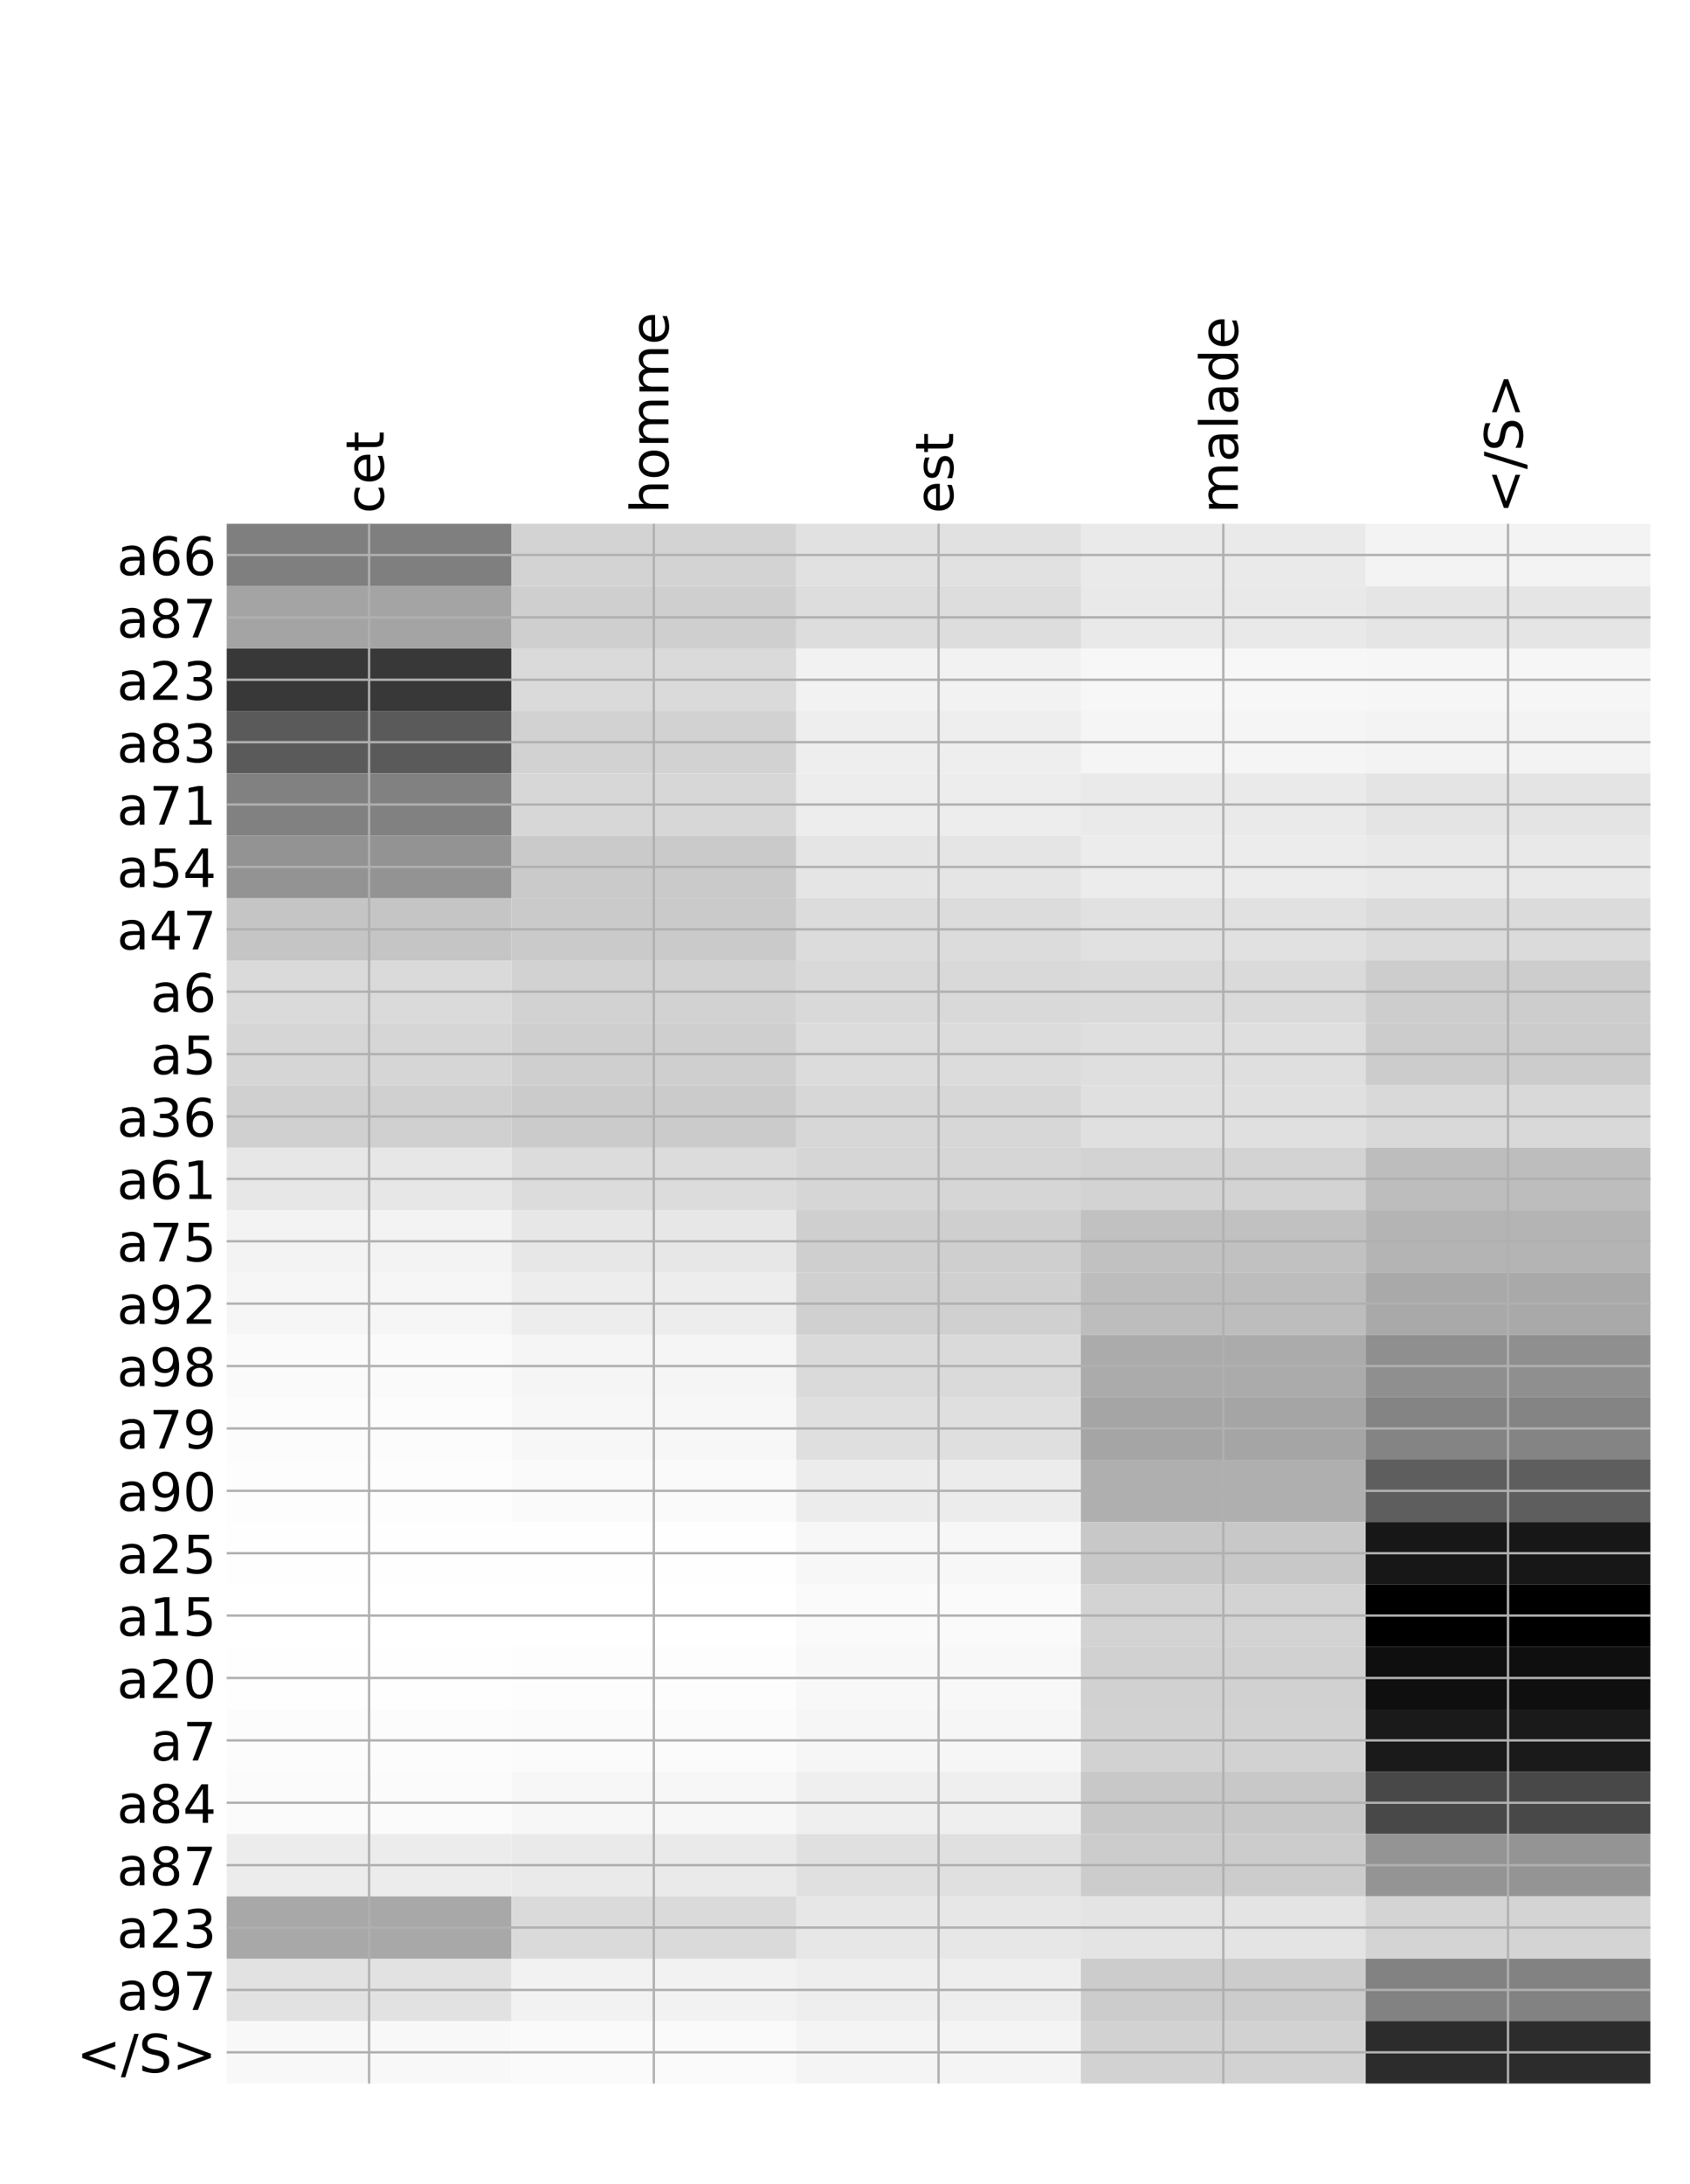 <?xml version="1.0" encoding="utf-8" standalone="no"?>
<!DOCTYPE svg PUBLIC "-//W3C//DTD SVG 1.1//EN"
  "http://www.w3.org/Graphics/SVG/1.1/DTD/svg11.dtd">
<!-- Created with matplotlib (http://matplotlib.org/) -->
<svg height="744pt" version="1.1" viewBox="0 0 576 744" width="576pt" xmlns="http://www.w3.org/2000/svg" xmlns:xlink="http://www.w3.org/1999/xlink">
 <defs>
  <style type="text/css">
*{stroke-linecap:butt;stroke-linejoin:round;}
  </style>
 </defs>
 <g id="figure_1">
  <g id="patch_1">
   <path d="M 0 744 
L 576 744 
L 576 0 
L 0 0 
z
" style="fill:#ffffff;"/>
  </g>
  <g id="axes_1">
   <g id="PolyCollection_1">
    <path clip-path="url(#pb16a15c1ca)" d="M 77.275 178.422 
L 77.275 199.675 
L 174.32 199.675 
L 174.32 178.422 
L 77.275 178.422 
z
" style="fill:#7f7f7f;"/>
    <path clip-path="url(#pb16a15c1ca)" d="M 174.32 178.422 
L 174.32 199.675 
L 271.365 199.675 
L 271.365 178.422 
L 174.32 178.422 
z
" style="fill:#d3d3d3;"/>
    <path clip-path="url(#pb16a15c1ca)" d="M 271.365 178.422 
L 271.365 199.675 
L 368.41 199.675 
L 368.41 178.422 
L 271.365 178.422 
z
" style="fill:#e1e1e1;"/>
    <path clip-path="url(#pb16a15c1ca)" d="M 368.41 178.422 
L 368.41 199.675 
L 465.455 199.675 
L 465.455 178.422 
L 368.41 178.422 
z
" style="fill:#eaeaea;"/>
    <path clip-path="url(#pb16a15c1ca)" d="M 465.455 178.422 
L 465.455 199.675 
L 562.5 199.675 
L 562.5 178.422 
L 465.455 178.422 
z
" style="fill:#f3f3f3;"/>
    <path clip-path="url(#pb16a15c1ca)" d="M 77.275 199.675 
L 77.275 220.927 
L 174.32 220.927 
L 174.32 199.675 
L 77.275 199.675 
z
" style="fill:#a4a4a4;"/>
    <path clip-path="url(#pb16a15c1ca)" d="M 174.32 199.675 
L 174.32 220.927 
L 271.365 220.927 
L 271.365 199.675 
L 174.32 199.675 
z
" style="fill:#cfcfcf;"/>
    <path clip-path="url(#pb16a15c1ca)" d="M 271.365 199.675 
L 271.365 220.927 
L 368.41 220.927 
L 368.41 199.675 
L 271.365 199.675 
z
" style="fill:#dddddd;"/>
    <path clip-path="url(#pb16a15c1ca)" d="M 368.41 199.675 
L 368.41 220.927 
L 465.455 220.927 
L 465.455 199.675 
L 368.41 199.675 
z
" style="fill:#e9e9e9;"/>
    <path clip-path="url(#pb16a15c1ca)" d="M 465.455 199.675 
L 465.455 220.927 
L 562.5 220.927 
L 562.5 199.675 
L 465.455 199.675 
z
" style="fill:#e5e5e5;"/>
    <path clip-path="url(#pb16a15c1ca)" d="M 77.275 220.927 
L 77.275 242.179 
L 174.32 242.179 
L 174.32 220.927 
L 77.275 220.927 
z
" style="fill:#383838;"/>
    <path clip-path="url(#pb16a15c1ca)" d="M 174.32 220.927 
L 174.32 242.179 
L 271.365 242.179 
L 271.365 220.927 
L 174.32 220.927 
z
" style="fill:#dadada;"/>
    <path clip-path="url(#pb16a15c1ca)" d="M 271.365 220.927 
L 271.365 242.179 
L 368.41 242.179 
L 368.41 220.927 
L 271.365 220.927 
z
" style="fill:#f2f2f2;"/>
    <path clip-path="url(#pb16a15c1ca)" d="M 368.41 220.927 
L 368.41 242.179 
L 465.455 242.179 
L 465.455 220.927 
L 368.41 220.927 
z
" style="fill:#f7f7f7;"/>
    <path clip-path="url(#pb16a15c1ca)" d="M 465.455 220.927 
L 465.455 242.179 
L 562.5 242.179 
L 562.5 220.927 
L 465.455 220.927 
z
" style="fill:#f6f6f6;"/>
    <path clip-path="url(#pb16a15c1ca)" d="M 77.275 242.179 
L 77.275 263.432 
L 174.32 263.432 
L 174.32 242.179 
L 77.275 242.179 
z
" style="fill:#5a5a5a;"/>
    <path clip-path="url(#pb16a15c1ca)" d="M 174.32 242.179 
L 174.32 263.432 
L 271.365 263.432 
L 271.365 242.179 
L 174.32 242.179 
z
" style="fill:#d2d2d2;"/>
    <path clip-path="url(#pb16a15c1ca)" d="M 271.365 242.179 
L 271.365 263.432 
L 368.41 263.432 
L 368.41 242.179 
L 271.365 242.179 
z
" style="fill:#eeeeee;"/>
    <path clip-path="url(#pb16a15c1ca)" d="M 368.41 242.179 
L 368.41 263.432 
L 465.455 263.432 
L 465.455 242.179 
L 368.41 242.179 
z
" style="fill:#f5f5f5;"/>
    <path clip-path="url(#pb16a15c1ca)" d="M 465.455 242.179 
L 465.455 263.432 
L 562.5 263.432 
L 562.5 242.179 
L 465.455 242.179 
z
" style="fill:#f3f3f3;"/>
    <path clip-path="url(#pb16a15c1ca)" d="M 77.275 263.432 
L 77.275 284.684 
L 174.32 284.684 
L 174.32 263.432 
L 77.275 263.432 
z
" style="fill:#818181;"/>
    <path clip-path="url(#pb16a15c1ca)" d="M 174.32 263.432 
L 174.32 284.684 
L 271.365 284.684 
L 271.365 263.432 
L 174.32 263.432 
z
" style="fill:#d7d7d7;"/>
    <path clip-path="url(#pb16a15c1ca)" d="M 271.365 263.432 
L 271.365 284.684 
L 368.41 284.684 
L 368.41 263.432 
L 271.365 263.432 
z
" style="fill:#ededed;"/>
    <path clip-path="url(#pb16a15c1ca)" d="M 368.41 263.432 
L 368.41 284.684 
L 465.455 284.684 
L 465.455 263.432 
L 368.41 263.432 
z
" style="fill:#eaeaea;"/>
    <path clip-path="url(#pb16a15c1ca)" d="M 465.455 263.432 
L 465.455 284.684 
L 562.5 284.684 
L 562.5 263.432 
L 465.455 263.432 
z
" style="fill:#e4e4e4;"/>
    <path clip-path="url(#pb16a15c1ca)" d="M 77.275 284.684 
L 77.275 305.937 
L 174.32 305.937 
L 174.32 284.684 
L 77.275 284.684 
z
" style="fill:#939393;"/>
    <path clip-path="url(#pb16a15c1ca)" d="M 174.32 284.684 
L 174.32 305.937 
L 271.365 305.937 
L 271.365 284.684 
L 174.32 284.684 
z
" style="fill:#cacaca;"/>
    <path clip-path="url(#pb16a15c1ca)" d="M 271.365 284.684 
L 271.365 305.937 
L 368.41 305.937 
L 368.41 284.684 
L 271.365 284.684 
z
" style="fill:#e5e5e5;"/>
    <path clip-path="url(#pb16a15c1ca)" d="M 368.41 284.684 
L 368.41 305.937 
L 465.455 305.937 
L 465.455 284.684 
L 368.41 284.684 
z
" style="fill:#ececec;"/>
    <path clip-path="url(#pb16a15c1ca)" d="M 465.455 284.684 
L 465.455 305.937 
L 562.5 305.937 
L 562.5 284.684 
L 465.455 284.684 
z
" style="fill:#e9e9e9;"/>
    <path clip-path="url(#pb16a15c1ca)" d="M 77.275 305.937 
L 77.275 327.189 
L 174.32 327.189 
L 174.32 305.937 
L 77.275 305.937 
z
" style="fill:#c5c5c5;"/>
    <path clip-path="url(#pb16a15c1ca)" d="M 174.32 305.937 
L 174.32 327.189 
L 271.365 327.189 
L 271.365 305.937 
L 174.32 305.937 
z
" style="fill:#cacaca;"/>
    <path clip-path="url(#pb16a15c1ca)" d="M 271.365 305.937 
L 271.365 327.189 
L 368.41 327.189 
L 368.41 305.937 
L 271.365 305.937 
z
" style="fill:#dcdcdc;"/>
    <path clip-path="url(#pb16a15c1ca)" d="M 368.41 305.937 
L 368.41 327.189 
L 465.455 327.189 
L 465.455 305.937 
L 368.41 305.937 
z
" style="fill:#e1e1e1;"/>
    <path clip-path="url(#pb16a15c1ca)" d="M 465.455 305.937 
L 465.455 327.189 
L 562.5 327.189 
L 562.5 305.937 
L 465.455 305.937 
z
" style="fill:#dbdbdb;"/>
    <path clip-path="url(#pb16a15c1ca)" d="M 77.275 327.189 
L 77.275 348.442 
L 174.32 348.442 
L 174.32 327.189 
L 77.275 327.189 
z
" style="fill:#dadada;"/>
    <path clip-path="url(#pb16a15c1ca)" d="M 174.32 327.189 
L 174.32 348.442 
L 271.365 348.442 
L 271.365 327.189 
L 174.32 327.189 
z
" style="fill:#d2d2d2;"/>
    <path clip-path="url(#pb16a15c1ca)" d="M 271.365 327.189 
L 271.365 348.442 
L 368.41 348.442 
L 368.41 327.189 
L 271.365 327.189 
z
" style="fill:#d9d9d9;"/>
    <path clip-path="url(#pb16a15c1ca)" d="M 368.41 327.189 
L 368.41 348.442 
L 465.455 348.442 
L 465.455 327.189 
L 368.41 327.189 
z
" style="fill:#dadada;"/>
    <path clip-path="url(#pb16a15c1ca)" d="M 465.455 327.189 
L 465.455 348.442 
L 562.5 348.442 
L 562.5 327.189 
L 465.455 327.189 
z
" style="fill:#cdcdcd;"/>
    <path clip-path="url(#pb16a15c1ca)" d="M 77.275 348.442 
L 77.275 369.694 
L 174.32 369.694 
L 174.32 348.442 
L 77.275 348.442 
z
" style="fill:#d6d6d6;"/>
    <path clip-path="url(#pb16a15c1ca)" d="M 174.32 348.442 
L 174.32 369.694 
L 271.365 369.694 
L 271.365 348.442 
L 174.32 348.442 
z
" style="fill:#cfcfcf;"/>
    <path clip-path="url(#pb16a15c1ca)" d="M 271.365 348.442 
L 271.365 369.694 
L 368.41 369.694 
L 368.41 348.442 
L 271.365 348.442 
z
" style="fill:#dcdcdc;"/>
    <path clip-path="url(#pb16a15c1ca)" d="M 368.41 348.442 
L 368.41 369.694 
L 465.455 369.694 
L 465.455 348.442 
L 368.41 348.442 
z
" style="fill:#dfdfdf;"/>
    <path clip-path="url(#pb16a15c1ca)" d="M 465.455 348.442 
L 465.455 369.694 
L 562.5 369.694 
L 562.5 348.442 
L 465.455 348.442 
z
" style="fill:#cccccc;"/>
    <path clip-path="url(#pb16a15c1ca)" d="M 77.275 369.694 
L 77.275 390.946 
L 174.32 390.946 
L 174.32 369.694 
L 77.275 369.694 
z
" style="fill:#d0d0d0;"/>
    <path clip-path="url(#pb16a15c1ca)" d="M 174.32 369.694 
L 174.32 390.946 
L 271.365 390.946 
L 271.365 369.694 
L 174.32 369.694 
z
" style="fill:#cbcbcb;"/>
    <path clip-path="url(#pb16a15c1ca)" d="M 271.365 369.694 
L 271.365 390.946 
L 368.41 390.946 
L 368.41 369.694 
L 271.365 369.694 
z
" style="fill:#d7d7d7;"/>
    <path clip-path="url(#pb16a15c1ca)" d="M 368.41 369.694 
L 368.41 390.946 
L 465.455 390.946 
L 465.455 369.694 
L 368.41 369.694 
z
" style="fill:#e0e0e0;"/>
    <path clip-path="url(#pb16a15c1ca)" d="M 465.455 369.694 
L 465.455 390.946 
L 562.5 390.946 
L 562.5 369.694 
L 465.455 369.694 
z
" style="fill:#d9d9d9;"/>
    <path clip-path="url(#pb16a15c1ca)" d="M 77.275 390.946 
L 77.275 412.199 
L 174.32 412.199 
L 174.32 390.946 
L 77.275 390.946 
z
" style="fill:#e7e7e7;"/>
    <path clip-path="url(#pb16a15c1ca)" d="M 174.32 390.946 
L 174.32 412.199 
L 271.365 412.199 
L 271.365 390.946 
L 174.32 390.946 
z
" style="fill:#dcdcdc;"/>
    <path clip-path="url(#pb16a15c1ca)" d="M 271.365 390.946 
L 271.365 412.199 
L 368.41 412.199 
L 368.41 390.946 
L 271.365 390.946 
z
" style="fill:#d6d6d6;"/>
    <path clip-path="url(#pb16a15c1ca)" d="M 368.41 390.946 
L 368.41 412.199 
L 465.455 412.199 
L 465.455 390.946 
L 368.41 390.946 
z
" style="fill:#d3d3d3;"/>
    <path clip-path="url(#pb16a15c1ca)" d="M 465.455 390.946 
L 465.455 412.199 
L 562.5 412.199 
L 562.5 390.946 
L 465.455 390.946 
z
" style="fill:#bdbdbd;"/>
    <path clip-path="url(#pb16a15c1ca)" d="M 77.275 412.199 
L 77.275 433.451 
L 174.32 433.451 
L 174.32 412.199 
L 77.275 412.199 
z
" style="fill:#f3f3f3;"/>
    <path clip-path="url(#pb16a15c1ca)" d="M 174.32 412.199 
L 174.32 433.451 
L 271.365 433.451 
L 271.365 412.199 
L 174.32 412.199 
z
" style="fill:#e7e7e7;"/>
    <path clip-path="url(#pb16a15c1ca)" d="M 271.365 412.199 
L 271.365 433.451 
L 368.41 433.451 
L 368.41 412.199 
L 271.365 412.199 
z
" style="fill:#cfcfcf;"/>
    <path clip-path="url(#pb16a15c1ca)" d="M 368.41 412.199 
L 368.41 433.451 
L 465.455 433.451 
L 465.455 412.199 
L 368.41 412.199 
z
" style="fill:#c1c1c1;"/>
    <path clip-path="url(#pb16a15c1ca)" d="M 465.455 412.199 
L 465.455 433.451 
L 562.5 433.451 
L 562.5 412.199 
L 465.455 412.199 
z
" style="fill:#b4b4b4;"/>
    <path clip-path="url(#pb16a15c1ca)" d="M 77.275 433.451 
L 77.275 454.704 
L 174.32 454.704 
L 174.32 433.451 
L 77.275 433.451 
z
" style="fill:#f6f6f6;"/>
    <path clip-path="url(#pb16a15c1ca)" d="M 174.32 433.451 
L 174.32 454.704 
L 271.365 454.704 
L 271.365 433.451 
L 174.32 433.451 
z
" style="fill:#ededed;"/>
    <path clip-path="url(#pb16a15c1ca)" d="M 271.365 433.451 
L 271.365 454.704 
L 368.41 454.704 
L 368.41 433.451 
L 271.365 433.451 
z
" style="fill:#d0d0d0;"/>
    <path clip-path="url(#pb16a15c1ca)" d="M 368.41 433.451 
L 368.41 454.704 
L 465.455 454.704 
L 465.455 433.451 
L 368.41 433.451 
z
" style="fill:#bdbdbd;"/>
    <path clip-path="url(#pb16a15c1ca)" d="M 465.455 433.451 
L 465.455 454.704 
L 562.5 454.704 
L 562.5 433.451 
L 465.455 433.451 
z
" style="fill:#a9a9a9;"/>
    <path clip-path="url(#pb16a15c1ca)" d="M 77.275 454.704 
L 77.275 475.956 
L 174.32 475.956 
L 174.32 454.704 
L 77.275 454.704 
z
" style="fill:#fafafa;"/>
    <path clip-path="url(#pb16a15c1ca)" d="M 174.32 454.704 
L 174.32 475.956 
L 271.365 475.956 
L 271.365 454.704 
L 174.32 454.704 
z
" style="fill:#f5f5f5;"/>
    <path clip-path="url(#pb16a15c1ca)" d="M 271.365 454.704 
L 271.365 475.956 
L 368.41 475.956 
L 368.41 454.704 
L 271.365 454.704 
z
" style="fill:#dadada;"/>
    <path clip-path="url(#pb16a15c1ca)" d="M 368.41 454.704 
L 368.41 475.956 
L 465.455 475.956 
L 465.455 454.704 
L 368.41 454.704 
z
" style="fill:#ababab;"/>
    <path clip-path="url(#pb16a15c1ca)" d="M 465.455 454.704 
L 465.455 475.956 
L 562.5 475.956 
L 562.5 454.704 
L 465.455 454.704 
z
" style="fill:#8f8f8f;"/>
    <path clip-path="url(#pb16a15c1ca)" d="M 77.275 475.956 
L 77.275 497.208 
L 174.32 497.208 
L 174.32 475.956 
L 77.275 475.956 
z
" style="fill:#fcfcfc;"/>
    <path clip-path="url(#pb16a15c1ca)" d="M 174.32 475.956 
L 174.32 497.208 
L 271.365 497.208 
L 271.365 475.956 
L 174.32 475.956 
z
" style="fill:#f7f7f7;"/>
    <path clip-path="url(#pb16a15c1ca)" d="M 271.365 475.956 
L 271.365 497.208 
L 368.41 497.208 
L 368.41 475.956 
L 271.365 475.956 
z
" style="fill:#dfdfdf;"/>
    <path clip-path="url(#pb16a15c1ca)" d="M 368.41 475.956 
L 368.41 497.208 
L 465.455 497.208 
L 465.455 475.956 
L 368.41 475.956 
z
" style="fill:#a5a5a5;"/>
    <path clip-path="url(#pb16a15c1ca)" d="M 465.455 475.956 
L 465.455 497.208 
L 562.5 497.208 
L 562.5 475.956 
L 465.455 475.956 
z
" style="fill:#848484;"/>
    <path clip-path="url(#pb16a15c1ca)" d="M 77.275 497.208 
L 77.275 518.461 
L 174.32 518.461 
L 174.32 497.208 
L 77.275 497.208 
z
" style="fill:#fdfdfd;"/>
    <path clip-path="url(#pb16a15c1ca)" d="M 174.32 497.208 
L 174.32 518.461 
L 271.365 518.461 
L 271.365 497.208 
L 174.32 497.208 
z
" style="fill:#fafafa;"/>
    <path clip-path="url(#pb16a15c1ca)" d="M 271.365 497.208 
L 271.365 518.461 
L 368.41 518.461 
L 368.41 497.208 
L 271.365 497.208 
z
" style="fill:#ececec;"/>
    <path clip-path="url(#pb16a15c1ca)" d="M 368.41 497.208 
L 368.41 518.461 
L 465.455 518.461 
L 465.455 497.208 
L 368.41 497.208 
z
" style="fill:#afafaf;"/>
    <path clip-path="url(#pb16a15c1ca)" d="M 465.455 497.208 
L 465.455 518.461 
L 562.5 518.461 
L 562.5 497.208 
L 465.455 497.208 
z
" style="fill:#5e5e5e;"/>
    <path clip-path="url(#pb16a15c1ca)" d="M 77.275 518.461 
L 77.275 539.713 
L 174.32 539.713 
L 174.32 518.461 
L 77.275 518.461 
z
" style="fill:#fefefe;"/>
    <path clip-path="url(#pb16a15c1ca)" d="M 174.32 518.461 
L 174.32 539.713 
L 271.365 539.713 
L 271.365 518.461 
L 174.32 518.461 
z
" style="fill:#fefefe;"/>
    <path clip-path="url(#pb16a15c1ca)" d="M 271.365 518.461 
L 271.365 539.713 
L 368.41 539.713 
L 368.41 518.461 
L 271.365 518.461 
z
" style="fill:#f7f7f7;"/>
    <path clip-path="url(#pb16a15c1ca)" d="M 368.41 518.461 
L 368.41 539.713 
L 465.455 539.713 
L 465.455 518.461 
L 368.41 518.461 
z
" style="fill:#c8c8c8;"/>
    <path clip-path="url(#pb16a15c1ca)" d="M 465.455 518.461 
L 465.455 539.713 
L 562.5 539.713 
L 562.5 518.461 
L 465.455 518.461 
z
" style="fill:#171717;"/>
    <path clip-path="url(#pb16a15c1ca)" d="M 77.275 539.713 
L 77.275 560.966 
L 174.32 560.966 
L 174.32 539.713 
L 77.275 539.713 
z
" style="fill:#ffffff;"/>
    <path clip-path="url(#pb16a15c1ca)" d="M 174.32 539.713 
L 174.32 560.966 
L 271.365 560.966 
L 271.365 539.713 
L 174.32 539.713 
z
" style="fill:#ffffff;"/>
    <path clip-path="url(#pb16a15c1ca)" d="M 271.365 539.713 
L 271.365 560.966 
L 368.41 560.966 
L 368.41 539.713 
L 271.365 539.713 
z
" style="fill:#fafafa;"/>
    <path clip-path="url(#pb16a15c1ca)" d="M 368.41 539.713 
L 368.41 560.966 
L 465.455 560.966 
L 465.455 539.713 
L 368.41 539.713 
z
" style="fill:#d3d3d3;"/>
    <path clip-path="url(#pb16a15c1ca)" d="M 465.455 539.713 
L 465.455 560.966 
L 562.5 560.966 
L 562.5 539.713 
L 465.455 539.713 
z
"/>
    <path clip-path="url(#pb16a15c1ca)" d="M 77.275 560.966 
L 77.275 582.218 
L 174.32 582.218 
L 174.32 560.966 
L 77.275 560.966 
z
" style="fill:#fefefe;"/>
    <path clip-path="url(#pb16a15c1ca)" d="M 174.32 560.966 
L 174.32 582.218 
L 271.365 582.218 
L 271.365 560.966 
L 174.32 560.966 
z
" style="fill:#fdfdfd;"/>
    <path clip-path="url(#pb16a15c1ca)" d="M 271.365 560.966 
L 271.365 582.218 
L 368.41 582.218 
L 368.41 560.966 
L 271.365 560.966 
z
" style="fill:#f8f8f8;"/>
    <path clip-path="url(#pb16a15c1ca)" d="M 368.41 560.966 
L 368.41 582.218 
L 465.455 582.218 
L 465.455 560.966 
L 368.41 560.966 
z
" style="fill:#d1d1d1;"/>
    <path clip-path="url(#pb16a15c1ca)" d="M 465.455 560.966 
L 465.455 582.218 
L 562.5 582.218 
L 562.5 560.966 
L 465.455 560.966 
z
" style="fill:#0f0f0f;"/>
    <path clip-path="url(#pb16a15c1ca)" d="M 77.275 582.218 
L 77.275 603.471 
L 174.32 603.471 
L 174.32 582.218 
L 77.275 582.218 
z
" style="fill:#fcfcfc;"/>
    <path clip-path="url(#pb16a15c1ca)" d="M 174.32 582.218 
L 174.32 603.471 
L 271.365 603.471 
L 271.365 582.218 
L 174.32 582.218 
z
" style="fill:#fbfbfb;"/>
    <path clip-path="url(#pb16a15c1ca)" d="M 271.365 582.218 
L 271.365 603.471 
L 368.41 603.471 
L 368.41 582.218 
L 271.365 582.218 
z
" style="fill:#f6f6f6;"/>
    <path clip-path="url(#pb16a15c1ca)" d="M 368.41 582.218 
L 368.41 603.471 
L 465.455 603.471 
L 465.455 582.218 
L 368.41 582.218 
z
" style="fill:#d2d2d2;"/>
    <path clip-path="url(#pb16a15c1ca)" d="M 465.455 582.218 
L 465.455 603.471 
L 562.5 603.471 
L 562.5 582.218 
L 465.455 582.218 
z
" style="fill:#1a1a1a;"/>
    <path clip-path="url(#pb16a15c1ca)" d="M 77.275 603.471 
L 77.275 624.723 
L 174.32 624.723 
L 174.32 603.471 
L 77.275 603.471 
z
" style="fill:#fbfbfb;"/>
    <path clip-path="url(#pb16a15c1ca)" d="M 174.32 603.471 
L 174.32 624.723 
L 271.365 624.723 
L 271.365 603.471 
L 174.32 603.471 
z
" style="fill:#f7f7f7;"/>
    <path clip-path="url(#pb16a15c1ca)" d="M 271.365 603.471 
L 271.365 624.723 
L 368.41 624.723 
L 368.41 603.471 
L 271.365 603.471 
z
" style="fill:#efefef;"/>
    <path clip-path="url(#pb16a15c1ca)" d="M 368.41 603.471 
L 368.41 624.723 
L 465.455 624.723 
L 465.455 603.471 
L 368.41 603.471 
z
" style="fill:#c8c8c8;"/>
    <path clip-path="url(#pb16a15c1ca)" d="M 465.455 603.471 
L 465.455 624.723 
L 562.5 624.723 
L 562.5 603.471 
L 465.455 603.471 
z
" style="fill:#484848;"/>
    <path clip-path="url(#pb16a15c1ca)" d="M 77.275 624.723 
L 77.275 645.975 
L 174.32 645.975 
L 174.32 624.723 
L 77.275 624.723 
z
" style="fill:#ececec;"/>
    <path clip-path="url(#pb16a15c1ca)" d="M 174.32 624.723 
L 174.32 645.975 
L 271.365 645.975 
L 271.365 624.723 
L 174.32 624.723 
z
" style="fill:#eaeaea;"/>
    <path clip-path="url(#pb16a15c1ca)" d="M 271.365 624.723 
L 271.365 645.975 
L 368.41 645.975 
L 368.41 624.723 
L 271.365 624.723 
z
" style="fill:#e0e0e0;"/>
    <path clip-path="url(#pb16a15c1ca)" d="M 368.41 624.723 
L 368.41 645.975 
L 465.455 645.975 
L 465.455 624.723 
L 368.41 624.723 
z
" style="fill:#cccccc;"/>
    <path clip-path="url(#pb16a15c1ca)" d="M 465.455 624.723 
L 465.455 645.975 
L 562.5 645.975 
L 562.5 624.723 
L 465.455 624.723 
z
" style="fill:#949494;"/>
    <path clip-path="url(#pb16a15c1ca)" d="M 77.275 645.975 
L 77.275 667.228 
L 174.32 667.228 
L 174.32 645.975 
L 77.275 645.975 
z
" style="fill:#a8a8a8;"/>
    <path clip-path="url(#pb16a15c1ca)" d="M 174.32 645.975 
L 174.32 667.228 
L 271.365 667.228 
L 271.365 645.975 
L 174.32 645.975 
z
" style="fill:#dadada;"/>
    <path clip-path="url(#pb16a15c1ca)" d="M 271.365 645.975 
L 271.365 667.228 
L 368.41 667.228 
L 368.41 645.975 
L 271.365 645.975 
z
" style="fill:#e7e7e7;"/>
    <path clip-path="url(#pb16a15c1ca)" d="M 368.41 645.975 
L 368.41 667.228 
L 465.455 667.228 
L 465.455 645.975 
L 368.41 645.975 
z
" style="fill:#e4e4e4;"/>
    <path clip-path="url(#pb16a15c1ca)" d="M 465.455 645.975 
L 465.455 667.228 
L 562.5 667.228 
L 562.5 645.975 
L 465.455 645.975 
z
" style="fill:#d4d4d4;"/>
    <path clip-path="url(#pb16a15c1ca)" d="M 77.275 667.228 
L 77.275 688.48 
L 174.32 688.48 
L 174.32 667.228 
L 77.275 667.228 
z
" style="fill:#e2e2e2;"/>
    <path clip-path="url(#pb16a15c1ca)" d="M 174.32 667.228 
L 174.32 688.48 
L 271.365 688.48 
L 271.365 667.228 
L 174.32 667.228 
z
" style="fill:#f2f2f2;"/>
    <path clip-path="url(#pb16a15c1ca)" d="M 271.365 667.228 
L 271.365 688.48 
L 368.41 688.48 
L 368.41 667.228 
L 271.365 667.228 
z
" style="fill:#eeeeee;"/>
    <path clip-path="url(#pb16a15c1ca)" d="M 368.41 667.228 
L 368.41 688.48 
L 465.455 688.48 
L 465.455 667.228 
L 368.41 667.228 
z
" style="fill:#cccccc;"/>
    <path clip-path="url(#pb16a15c1ca)" d="M 465.455 667.228 
L 465.455 688.48 
L 562.5 688.48 
L 562.5 667.228 
L 465.455 667.228 
z
" style="fill:#828282;"/>
    <path clip-path="url(#pb16a15c1ca)" d="M 77.275 688.48 
L 77.275 709.733 
L 174.32 709.733 
L 174.32 688.48 
L 77.275 688.48 
z
" style="fill:#f8f8f8;"/>
    <path clip-path="url(#pb16a15c1ca)" d="M 174.32 688.48 
L 174.32 709.733 
L 271.365 709.733 
L 271.365 688.48 
L 174.32 688.48 
z
" style="fill:#fafafa;"/>
    <path clip-path="url(#pb16a15c1ca)" d="M 271.365 688.48 
L 271.365 709.733 
L 368.41 709.733 
L 368.41 688.48 
L 271.365 688.48 
z
" style="fill:#f4f4f4;"/>
    <path clip-path="url(#pb16a15c1ca)" d="M 368.41 688.48 
L 368.41 709.733 
L 465.455 709.733 
L 465.455 688.48 
L 368.41 688.48 
z
" style="fill:#d2d2d2;"/>
    <path clip-path="url(#pb16a15c1ca)" d="M 465.455 688.48 
L 465.455 709.733 
L 562.5 709.733 
L 562.5 688.48 
L 465.455 688.48 
z
" style="fill:#2c2c2c;"/>
   </g>
   <g id="matplotlib.axis_1">
    <g id="xtick_1">
     <g id="line2d_1">
      <path clip-path="url(#pb16a15c1ca)" d="M 125.797 709.733 
L 125.797 178.422 
" style="fill:none;stroke:#b0b0b0;stroke-linecap:square;stroke-width:0.8;"/>
     </g>
     <g id="line2d_2"/>
     <g id="text_1">
      <!-- cet -->
      <defs>
       <path d="M 48.781 52.594 
L 48.781 44.188 
Q 44.969 46.297 41.141 47.344 
Q 37.312 48.391 33.406 48.391 
Q 24.656 48.391 19.812 42.844 
Q 14.984 37.312 14.984 27.297 
Q 14.984 17.281 19.812 11.734 
Q 24.656 6.203 33.406 6.203 
Q 37.312 6.203 41.141 7.25 
Q 44.969 8.297 48.781 10.406 
L 48.781 2.094 
Q 45.016 0.344 40.984 -0.531 
Q 36.969 -1.422 32.422 -1.422 
Q 20.062 -1.422 12.781 6.344 
Q 5.516 14.109 5.516 27.297 
Q 5.516 40.672 12.859 48.328 
Q 20.219 56 33.016 56 
Q 37.156 56 41.109 55.141 
Q 45.062 54.297 48.781 52.594 
z
" id="DejaVuSans-63"/>
       <path d="M 56.203 29.594 
L 56.203 25.203 
L 14.891 25.203 
Q 15.484 15.922 20.484 11.062 
Q 25.484 6.203 34.422 6.203 
Q 39.594 6.203 44.453 7.469 
Q 49.312 8.734 54.109 11.281 
L 54.109 2.781 
Q 49.266 0.734 44.188 -0.344 
Q 39.109 -1.422 33.891 -1.422 
Q 20.797 -1.422 13.156 6.188 
Q 5.516 13.812 5.516 26.812 
Q 5.516 40.234 12.766 48.109 
Q 20.016 56 32.328 56 
Q 43.359 56 49.781 48.891 
Q 56.203 41.797 56.203 29.594 
z
M 47.219 32.234 
Q 47.125 39.594 43.094 43.984 
Q 39.062 48.391 32.422 48.391 
Q 24.906 48.391 20.391 44.141 
Q 15.875 39.891 15.188 32.172 
z
" id="DejaVuSans-65"/>
       <path d="M 18.312 70.219 
L 18.312 54.688 
L 36.812 54.688 
L 36.812 47.703 
L 18.312 47.703 
L 18.312 18.016 
Q 18.312 11.328 20.141 9.422 
Q 21.969 7.516 27.594 7.516 
L 36.812 7.516 
L 36.812 0 
L 27.594 0 
Q 17.188 0 13.234 3.875 
Q 9.281 7.766 9.281 18.016 
L 9.281 47.703 
L 2.688 47.703 
L 2.688 54.688 
L 9.281 54.688 
L 9.281 70.219 
z
" id="DejaVuSans-74"/>
      </defs>
      <g transform="translate(130.764 174.922)rotate(-90)scale(0.18 -0.18)">
       <use xlink:href="#DejaVuSans-63"/>
       <use x="54.98" xlink:href="#DejaVuSans-65"/>
       <use x="116.504" xlink:href="#DejaVuSans-74"/>
      </g>
     </g>
    </g>
    <g id="xtick_2">
     <g id="line2d_3">
      <path clip-path="url(#pb16a15c1ca)" d="M 222.843 709.733 
L 222.843 178.422 
" style="fill:none;stroke:#b0b0b0;stroke-linecap:square;stroke-width:0.8;"/>
     </g>
     <g id="line2d_4"/>
     <g id="text_2">
      <!-- homme -->
      <defs>
       <path d="M 54.891 33.016 
L 54.891 0 
L 45.906 0 
L 45.906 32.719 
Q 45.906 40.484 42.875 44.328 
Q 39.844 48.188 33.797 48.188 
Q 26.516 48.188 22.312 43.547 
Q 18.109 38.922 18.109 30.906 
L 18.109 0 
L 9.078 0 
L 9.078 75.984 
L 18.109 75.984 
L 18.109 46.188 
Q 21.344 51.125 25.703 53.562 
Q 30.078 56 35.797 56 
Q 45.219 56 50.047 50.172 
Q 54.891 44.344 54.891 33.016 
z
" id="DejaVuSans-68"/>
       <path d="M 30.609 48.391 
Q 23.391 48.391 19.188 42.75 
Q 14.984 37.109 14.984 27.297 
Q 14.984 17.484 19.156 11.844 
Q 23.344 6.203 30.609 6.203 
Q 37.797 6.203 41.984 11.859 
Q 46.188 17.531 46.188 27.297 
Q 46.188 37.016 41.984 42.703 
Q 37.797 48.391 30.609 48.391 
z
M 30.609 56 
Q 42.328 56 49.016 48.375 
Q 55.719 40.766 55.719 27.297 
Q 55.719 13.875 49.016 6.219 
Q 42.328 -1.422 30.609 -1.422 
Q 18.844 -1.422 12.172 6.219 
Q 5.516 13.875 5.516 27.297 
Q 5.516 40.766 12.172 48.375 
Q 18.844 56 30.609 56 
z
" id="DejaVuSans-6f"/>
       <path d="M 52 44.188 
Q 55.375 50.25 60.062 53.125 
Q 64.75 56 71.094 56 
Q 79.641 56 84.281 50.016 
Q 88.922 44.047 88.922 33.016 
L 88.922 0 
L 79.891 0 
L 79.891 32.719 
Q 79.891 40.578 77.094 44.375 
Q 74.312 48.188 68.609 48.188 
Q 61.625 48.188 57.562 43.547 
Q 53.516 38.922 53.516 30.906 
L 53.516 0 
L 44.484 0 
L 44.484 32.719 
Q 44.484 40.625 41.703 44.406 
Q 38.922 48.188 33.109 48.188 
Q 26.219 48.188 22.156 43.531 
Q 18.109 38.875 18.109 30.906 
L 18.109 0 
L 9.078 0 
L 9.078 54.688 
L 18.109 54.688 
L 18.109 46.188 
Q 21.188 51.219 25.484 53.609 
Q 29.781 56 35.688 56 
Q 41.656 56 45.828 52.969 
Q 50 49.953 52 44.188 
z
" id="DejaVuSans-6d"/>
      </defs>
      <g transform="translate(227.809 174.922)rotate(-90)scale(0.18 -0.18)">
       <use xlink:href="#DejaVuSans-68"/>
       <use x="63.379" xlink:href="#DejaVuSans-6f"/>
       <use x="124.561" xlink:href="#DejaVuSans-6d"/>
       <use x="221.973" xlink:href="#DejaVuSans-6d"/>
       <use x="319.385" xlink:href="#DejaVuSans-65"/>
      </g>
     </g>
    </g>
    <g id="xtick_3">
     <g id="line2d_5">
      <path clip-path="url(#pb16a15c1ca)" d="M 319.887 709.733 
L 319.887 178.422 
" style="fill:none;stroke:#b0b0b0;stroke-linecap:square;stroke-width:0.8;"/>
     </g>
     <g id="line2d_6"/>
     <g id="text_3">
      <!-- est -->
      <defs>
       <path d="M 44.281 53.078 
L 44.281 44.578 
Q 40.484 46.531 36.375 47.5 
Q 32.281 48.484 27.875 48.484 
Q 21.188 48.484 17.844 46.438 
Q 14.5 44.391 14.5 40.281 
Q 14.5 37.156 16.891 35.375 
Q 19.281 33.594 26.516 31.984 
L 29.594 31.297 
Q 39.156 29.25 43.188 25.516 
Q 47.219 21.781 47.219 15.094 
Q 47.219 7.469 41.188 3.016 
Q 35.156 -1.422 24.609 -1.422 
Q 20.219 -1.422 15.453 -0.562 
Q 10.688 0.297 5.422 2 
L 5.422 11.281 
Q 10.406 8.688 15.234 7.391 
Q 20.062 6.109 24.812 6.109 
Q 31.156 6.109 34.562 8.281 
Q 37.984 10.453 37.984 14.406 
Q 37.984 18.062 35.516 20.016 
Q 33.062 21.969 24.703 23.781 
L 21.578 24.516 
Q 13.234 26.266 9.516 29.906 
Q 5.812 33.547 5.812 39.891 
Q 5.812 47.609 11.281 51.797 
Q 16.75 56 26.812 56 
Q 31.781 56 36.172 55.266 
Q 40.578 54.547 44.281 53.078 
z
" id="DejaVuSans-73"/>
      </defs>
      <g transform="translate(324.854 174.922)rotate(-90)scale(0.18 -0.18)">
       <use xlink:href="#DejaVuSans-65"/>
       <use x="61.523" xlink:href="#DejaVuSans-73"/>
       <use x="113.623" xlink:href="#DejaVuSans-74"/>
      </g>
     </g>
    </g>
    <g id="xtick_4">
     <g id="line2d_7">
      <path clip-path="url(#pb16a15c1ca)" d="M 416.933 709.733 
L 416.933 178.422 
" style="fill:none;stroke:#b0b0b0;stroke-linecap:square;stroke-width:0.8;"/>
     </g>
     <g id="line2d_8"/>
     <g id="text_4">
      <!-- malade -->
      <defs>
       <path d="M 34.281 27.484 
Q 23.391 27.484 19.188 25 
Q 14.984 22.516 14.984 16.5 
Q 14.984 11.719 18.141 8.906 
Q 21.297 6.109 26.703 6.109 
Q 34.188 6.109 38.703 11.406 
Q 43.219 16.703 43.219 25.484 
L 43.219 27.484 
z
M 52.203 31.203 
L 52.203 0 
L 43.219 0 
L 43.219 8.297 
Q 40.141 3.328 35.547 0.953 
Q 30.953 -1.422 24.312 -1.422 
Q 15.922 -1.422 10.953 3.297 
Q 6 8.016 6 15.922 
Q 6 25.141 12.172 29.828 
Q 18.359 34.516 30.609 34.516 
L 43.219 34.516 
L 43.219 35.406 
Q 43.219 41.609 39.141 45 
Q 35.062 48.391 27.688 48.391 
Q 23 48.391 18.547 47.266 
Q 14.109 46.141 10.016 43.891 
L 10.016 52.203 
Q 14.938 54.109 19.578 55.047 
Q 24.219 56 28.609 56 
Q 40.484 56 46.344 49.844 
Q 52.203 43.703 52.203 31.203 
z
" id="DejaVuSans-61"/>
       <path d="M 9.422 75.984 
L 18.406 75.984 
L 18.406 0 
L 9.422 0 
z
" id="DejaVuSans-6c"/>
       <path d="M 45.406 46.391 
L 45.406 75.984 
L 54.391 75.984 
L 54.391 0 
L 45.406 0 
L 45.406 8.203 
Q 42.578 3.328 38.25 0.953 
Q 33.938 -1.422 27.875 -1.422 
Q 17.969 -1.422 11.734 6.484 
Q 5.516 14.406 5.516 27.297 
Q 5.516 40.188 11.734 48.094 
Q 17.969 56 27.875 56 
Q 33.938 56 38.25 53.625 
Q 42.578 51.266 45.406 46.391 
z
M 14.797 27.297 
Q 14.797 17.391 18.875 11.75 
Q 22.953 6.109 30.078 6.109 
Q 37.203 6.109 41.297 11.75 
Q 45.406 17.391 45.406 27.297 
Q 45.406 37.203 41.297 42.844 
Q 37.203 48.484 30.078 48.484 
Q 22.953 48.484 18.875 42.844 
Q 14.797 37.203 14.797 27.297 
z
" id="DejaVuSans-64"/>
      </defs>
      <g transform="translate(421.899 174.922)rotate(-90)scale(0.18 -0.18)">
       <use xlink:href="#DejaVuSans-6d"/>
       <use x="97.412" xlink:href="#DejaVuSans-61"/>
       <use x="158.691" xlink:href="#DejaVuSans-6c"/>
       <use x="186.475" xlink:href="#DejaVuSans-61"/>
       <use x="247.754" xlink:href="#DejaVuSans-64"/>
       <use x="311.23" xlink:href="#DejaVuSans-65"/>
      </g>
     </g>
    </g>
    <g id="xtick_5">
     <g id="line2d_9">
      <path clip-path="url(#pb16a15c1ca)" d="M 513.977 709.733 
L 513.977 178.422 
" style="fill:none;stroke:#b0b0b0;stroke-linecap:square;stroke-width:0.8;"/>
     </g>
     <g id="line2d_10"/>
     <g id="text_5">
      <!-- &lt;/S&gt; -->
      <defs>
       <path d="M 73.188 49.219 
L 22.797 31.297 
L 73.188 13.484 
L 73.188 4.594 
L 10.594 27.297 
L 10.594 35.406 
L 73.188 58.109 
z
" id="DejaVuSans-3c"/>
       <path d="M 25.391 72.906 
L 33.688 72.906 
L 8.297 -9.281 
L 0 -9.281 
z
" id="DejaVuSans-2f"/>
       <path d="M 53.516 70.516 
L 53.516 60.891 
Q 47.906 63.578 42.922 64.891 
Q 37.938 66.219 33.297 66.219 
Q 25.25 66.219 20.875 63.094 
Q 16.5 59.969 16.5 54.203 
Q 16.5 49.359 19.406 46.891 
Q 22.312 44.438 30.422 42.922 
L 36.375 41.703 
Q 47.406 39.594 52.656 34.297 
Q 57.906 29 57.906 20.125 
Q 57.906 9.516 50.797 4.047 
Q 43.703 -1.422 29.984 -1.422 
Q 24.812 -1.422 18.969 -0.25 
Q 13.141 0.922 6.891 3.219 
L 6.891 13.375 
Q 12.891 10.016 18.656 8.297 
Q 24.422 6.594 29.984 6.594 
Q 38.422 6.594 43.016 9.906 
Q 47.609 13.234 47.609 19.391 
Q 47.609 24.75 44.312 27.781 
Q 41.016 30.812 33.5 32.328 
L 27.484 33.5 
Q 16.453 35.688 11.516 40.375 
Q 6.594 45.062 6.594 53.422 
Q 6.594 63.094 13.406 68.656 
Q 20.219 74.219 32.172 74.219 
Q 37.312 74.219 42.625 73.281 
Q 47.953 72.359 53.516 70.516 
z
" id="DejaVuSans-53"/>
       <path d="M 10.594 49.219 
L 10.594 58.109 
L 73.188 35.406 
L 73.188 27.297 
L 10.594 4.594 
L 10.594 13.484 
L 60.891 31.297 
z
" id="DejaVuSans-3e"/>
      </defs>
      <g transform="translate(518.944 174.922)rotate(-90)scale(0.18 -0.18)">
       <use xlink:href="#DejaVuSans-3c"/>
       <use x="83.789" xlink:href="#DejaVuSans-2f"/>
       <use x="117.48" xlink:href="#DejaVuSans-53"/>
       <use x="180.957" xlink:href="#DejaVuSans-3e"/>
      </g>
     </g>
    </g>
   </g>
   <g id="matplotlib.axis_2">
    <g id="ytick_1">
     <g id="line2d_11">
      <path clip-path="url(#pb16a15c1ca)" d="M 77.275 189.048 
L 562.5 189.048 
" style="fill:none;stroke:#b0b0b0;stroke-linecap:square;stroke-width:0.8;"/>
     </g>
     <g id="line2d_12"/>
     <g id="text_6">
      <!-- a66 -->
      <defs>
       <path d="M 33.016 40.375 
Q 26.375 40.375 22.484 35.828 
Q 18.609 31.297 18.609 23.391 
Q 18.609 15.531 22.484 10.953 
Q 26.375 6.391 33.016 6.391 
Q 39.656 6.391 43.531 10.953 
Q 47.406 15.531 47.406 23.391 
Q 47.406 31.297 43.531 35.828 
Q 39.656 40.375 33.016 40.375 
z
M 52.594 71.297 
L 52.594 62.312 
Q 48.875 64.062 45.094 64.984 
Q 41.312 65.922 37.594 65.922 
Q 27.828 65.922 22.672 59.328 
Q 17.531 52.734 16.797 39.406 
Q 19.672 43.656 24.016 45.922 
Q 28.375 48.188 33.594 48.188 
Q 44.578 48.188 50.953 41.516 
Q 57.328 34.859 57.328 23.391 
Q 57.328 12.156 50.688 5.359 
Q 44.047 -1.422 33.016 -1.422 
Q 20.359 -1.422 13.672 8.266 
Q 6.984 17.969 6.984 36.375 
Q 6.984 53.656 15.188 63.938 
Q 23.391 74.219 37.203 74.219 
Q 40.922 74.219 44.703 73.484 
Q 48.484 72.75 52.594 71.297 
z
" id="DejaVuSans-36"/>
      </defs>
      <g transform="translate(39.839 195.887)scale(0.18 -0.18)">
       <use xlink:href="#DejaVuSans-61"/>
       <use x="61.279" xlink:href="#DejaVuSans-36"/>
       <use x="124.902" xlink:href="#DejaVuSans-36"/>
      </g>
     </g>
    </g>
    <g id="ytick_2">
     <g id="line2d_13">
      <path clip-path="url(#pb16a15c1ca)" d="M 77.275 210.301 
L 562.5 210.301 
" style="fill:none;stroke:#b0b0b0;stroke-linecap:square;stroke-width:0.8;"/>
     </g>
     <g id="line2d_14"/>
     <g id="text_7">
      <!-- a87 -->
      <defs>
       <path d="M 31.781 34.625 
Q 24.75 34.625 20.719 30.859 
Q 16.703 27.094 16.703 20.516 
Q 16.703 13.922 20.719 10.156 
Q 24.75 6.391 31.781 6.391 
Q 38.812 6.391 42.859 10.172 
Q 46.922 13.969 46.922 20.516 
Q 46.922 27.094 42.891 30.859 
Q 38.875 34.625 31.781 34.625 
z
M 21.922 38.812 
Q 15.578 40.375 12.031 44.719 
Q 8.5 49.078 8.5 55.328 
Q 8.5 64.062 14.719 69.141 
Q 20.953 74.219 31.781 74.219 
Q 42.672 74.219 48.875 69.141 
Q 55.078 64.062 55.078 55.328 
Q 55.078 49.078 51.531 44.719 
Q 48 40.375 41.703 38.812 
Q 48.828 37.156 52.797 32.312 
Q 56.781 27.484 56.781 20.516 
Q 56.781 9.906 50.312 4.234 
Q 43.844 -1.422 31.781 -1.422 
Q 19.734 -1.422 13.25 4.234 
Q 6.781 9.906 6.781 20.516 
Q 6.781 27.484 10.781 32.312 
Q 14.797 37.156 21.922 38.812 
z
M 18.312 54.391 
Q 18.312 48.734 21.844 45.562 
Q 25.391 42.391 31.781 42.391 
Q 38.141 42.391 41.719 45.562 
Q 45.312 48.734 45.312 54.391 
Q 45.312 60.062 41.719 63.234 
Q 38.141 66.406 31.781 66.406 
Q 25.391 66.406 21.844 63.234 
Q 18.312 60.062 18.312 54.391 
z
" id="DejaVuSans-38"/>
       <path d="M 8.203 72.906 
L 55.078 72.906 
L 55.078 68.703 
L 28.609 0 
L 18.312 0 
L 43.219 64.594 
L 8.203 64.594 
z
" id="DejaVuSans-37"/>
      </defs>
      <g transform="translate(39.839 217.139)scale(0.18 -0.18)">
       <use xlink:href="#DejaVuSans-61"/>
       <use x="61.279" xlink:href="#DejaVuSans-38"/>
       <use x="124.902" xlink:href="#DejaVuSans-37"/>
      </g>
     </g>
    </g>
    <g id="ytick_3">
     <g id="line2d_15">
      <path clip-path="url(#pb16a15c1ca)" d="M 77.275 231.553 
L 562.5 231.553 
" style="fill:none;stroke:#b0b0b0;stroke-linecap:square;stroke-width:0.8;"/>
     </g>
     <g id="line2d_16"/>
     <g id="text_8">
      <!-- a23 -->
      <defs>
       <path d="M 19.188 8.297 
L 53.609 8.297 
L 53.609 0 
L 7.328 0 
L 7.328 8.297 
Q 12.938 14.109 22.625 23.891 
Q 32.328 33.688 34.812 36.531 
Q 39.547 41.844 41.422 45.531 
Q 43.312 49.219 43.312 52.781 
Q 43.312 58.594 39.234 62.25 
Q 35.156 65.922 28.609 65.922 
Q 23.969 65.922 18.812 64.312 
Q 13.672 62.703 7.812 59.422 
L 7.812 69.391 
Q 13.766 71.781 18.938 73 
Q 24.125 74.219 28.422 74.219 
Q 39.75 74.219 46.484 68.547 
Q 53.219 62.891 53.219 53.422 
Q 53.219 48.922 51.531 44.891 
Q 49.859 40.875 45.406 35.406 
Q 44.188 33.984 37.641 27.219 
Q 31.109 20.453 19.188 8.297 
z
" id="DejaVuSans-32"/>
       <path d="M 40.578 39.312 
Q 47.656 37.797 51.625 33 
Q 55.609 28.219 55.609 21.188 
Q 55.609 10.406 48.188 4.484 
Q 40.766 -1.422 27.094 -1.422 
Q 22.516 -1.422 17.656 -0.516 
Q 12.797 0.391 7.625 2.203 
L 7.625 11.719 
Q 11.719 9.328 16.594 8.109 
Q 21.484 6.891 26.812 6.891 
Q 36.078 6.891 40.938 10.547 
Q 45.797 14.203 45.797 21.188 
Q 45.797 27.641 41.281 31.266 
Q 36.766 34.906 28.719 34.906 
L 20.219 34.906 
L 20.219 43.016 
L 29.109 43.016 
Q 36.375 43.016 40.234 45.922 
Q 44.094 48.828 44.094 54.297 
Q 44.094 59.906 40.109 62.906 
Q 36.141 65.922 28.719 65.922 
Q 24.656 65.922 20.016 65.031 
Q 15.375 64.156 9.812 62.312 
L 9.812 71.094 
Q 15.438 72.656 20.344 73.438 
Q 25.25 74.219 29.594 74.219 
Q 40.828 74.219 47.359 69.109 
Q 53.906 64.016 53.906 55.328 
Q 53.906 49.266 50.438 45.094 
Q 46.969 40.922 40.578 39.312 
z
" id="DejaVuSans-33"/>
      </defs>
      <g transform="translate(39.839 238.392)scale(0.18 -0.18)">
       <use xlink:href="#DejaVuSans-61"/>
       <use x="61.279" xlink:href="#DejaVuSans-32"/>
       <use x="124.902" xlink:href="#DejaVuSans-33"/>
      </g>
     </g>
    </g>
    <g id="ytick_4">
     <g id="line2d_17">
      <path clip-path="url(#pb16a15c1ca)" d="M 77.275 252.806 
L 562.5 252.806 
" style="fill:none;stroke:#b0b0b0;stroke-linecap:square;stroke-width:0.8;"/>
     </g>
     <g id="line2d_18"/>
     <g id="text_9">
      <!-- a83 -->
      <g transform="translate(39.839 259.644)scale(0.18 -0.18)">
       <use xlink:href="#DejaVuSans-61"/>
       <use x="61.279" xlink:href="#DejaVuSans-38"/>
       <use x="124.902" xlink:href="#DejaVuSans-33"/>
      </g>
     </g>
    </g>
    <g id="ytick_5">
     <g id="line2d_19">
      <path clip-path="url(#pb16a15c1ca)" d="M 77.275 274.058 
L 562.5 274.058 
" style="fill:none;stroke:#b0b0b0;stroke-linecap:square;stroke-width:0.8;"/>
     </g>
     <g id="line2d_20"/>
     <g id="text_10">
      <!-- a71 -->
      <defs>
       <path d="M 12.406 8.297 
L 28.516 8.297 
L 28.516 63.922 
L 10.984 60.406 
L 10.984 69.391 
L 28.422 72.906 
L 38.281 72.906 
L 38.281 8.297 
L 54.391 8.297 
L 54.391 0 
L 12.406 0 
z
" id="DejaVuSans-31"/>
      </defs>
      <g transform="translate(39.839 280.897)scale(0.18 -0.18)">
       <use xlink:href="#DejaVuSans-61"/>
       <use x="61.279" xlink:href="#DejaVuSans-37"/>
       <use x="124.902" xlink:href="#DejaVuSans-31"/>
      </g>
     </g>
    </g>
    <g id="ytick_6">
     <g id="line2d_21">
      <path clip-path="url(#pb16a15c1ca)" d="M 77.275 295.311 
L 562.5 295.311 
" style="fill:none;stroke:#b0b0b0;stroke-linecap:square;stroke-width:0.8;"/>
     </g>
     <g id="line2d_22"/>
     <g id="text_11">
      <!-- a54 -->
      <defs>
       <path d="M 10.797 72.906 
L 49.516 72.906 
L 49.516 64.594 
L 19.828 64.594 
L 19.828 46.734 
Q 21.969 47.469 24.109 47.828 
Q 26.266 48.188 28.422 48.188 
Q 40.625 48.188 47.75 41.5 
Q 54.891 34.812 54.891 23.391 
Q 54.891 11.625 47.562 5.094 
Q 40.234 -1.422 26.906 -1.422 
Q 22.312 -1.422 17.547 -0.641 
Q 12.797 0.141 7.719 1.703 
L 7.719 11.625 
Q 12.109 9.234 16.797 8.062 
Q 21.484 6.891 26.703 6.891 
Q 35.156 6.891 40.078 11.328 
Q 45.016 15.766 45.016 23.391 
Q 45.016 31 40.078 35.438 
Q 35.156 39.891 26.703 39.891 
Q 22.75 39.891 18.812 39.016 
Q 14.891 38.141 10.797 36.281 
z
" id="DejaVuSans-35"/>
       <path d="M 37.797 64.312 
L 12.891 25.391 
L 37.797 25.391 
z
M 35.203 72.906 
L 47.609 72.906 
L 47.609 25.391 
L 58.016 25.391 
L 58.016 17.188 
L 47.609 17.188 
L 47.609 0 
L 37.797 0 
L 37.797 17.188 
L 4.891 17.188 
L 4.891 26.703 
z
" id="DejaVuSans-34"/>
      </defs>
      <g transform="translate(39.839 302.149)scale(0.18 -0.18)">
       <use xlink:href="#DejaVuSans-61"/>
       <use x="61.279" xlink:href="#DejaVuSans-35"/>
       <use x="124.902" xlink:href="#DejaVuSans-34"/>
      </g>
     </g>
    </g>
    <g id="ytick_7">
     <g id="line2d_23">
      <path clip-path="url(#pb16a15c1ca)" d="M 77.275 316.563 
L 562.5 316.563 
" style="fill:none;stroke:#b0b0b0;stroke-linecap:square;stroke-width:0.8;"/>
     </g>
     <g id="line2d_24"/>
     <g id="text_12">
      <!-- a47 -->
      <g transform="translate(39.839 323.402)scale(0.18 -0.18)">
       <use xlink:href="#DejaVuSans-61"/>
       <use x="61.279" xlink:href="#DejaVuSans-34"/>
       <use x="124.902" xlink:href="#DejaVuSans-37"/>
      </g>
     </g>
    </g>
    <g id="ytick_8">
     <g id="line2d_25">
      <path clip-path="url(#pb16a15c1ca)" d="M 77.275 337.815 
L 562.5 337.815 
" style="fill:none;stroke:#b0b0b0;stroke-linecap:square;stroke-width:0.8;"/>
     </g>
     <g id="line2d_26"/>
     <g id="text_13">
      <!-- a6 -->
      <g transform="translate(51.292 344.654)scale(0.18 -0.18)">
       <use xlink:href="#DejaVuSans-61"/>
       <use x="61.279" xlink:href="#DejaVuSans-36"/>
      </g>
     </g>
    </g>
    <g id="ytick_9">
     <g id="line2d_27">
      <path clip-path="url(#pb16a15c1ca)" d="M 77.275 359.068 
L 562.5 359.068 
" style="fill:none;stroke:#b0b0b0;stroke-linecap:square;stroke-width:0.8;"/>
     </g>
     <g id="line2d_28"/>
     <g id="text_14">
      <!-- a5 -->
      <g transform="translate(51.292 365.906)scale(0.18 -0.18)">
       <use xlink:href="#DejaVuSans-61"/>
       <use x="61.279" xlink:href="#DejaVuSans-35"/>
      </g>
     </g>
    </g>
    <g id="ytick_10">
     <g id="line2d_29">
      <path clip-path="url(#pb16a15c1ca)" d="M 77.275 380.32 
L 562.5 380.32 
" style="fill:none;stroke:#b0b0b0;stroke-linecap:square;stroke-width:0.8;"/>
     </g>
     <g id="line2d_30"/>
     <g id="text_15">
      <!-- a36 -->
      <g transform="translate(39.839 387.159)scale(0.18 -0.18)">
       <use xlink:href="#DejaVuSans-61"/>
       <use x="61.279" xlink:href="#DejaVuSans-33"/>
       <use x="124.902" xlink:href="#DejaVuSans-36"/>
      </g>
     </g>
    </g>
    <g id="ytick_11">
     <g id="line2d_31">
      <path clip-path="url(#pb16a15c1ca)" d="M 77.275 401.573 
L 562.5 401.573 
" style="fill:none;stroke:#b0b0b0;stroke-linecap:square;stroke-width:0.8;"/>
     </g>
     <g id="line2d_32"/>
     <g id="text_16">
      <!-- a61 -->
      <g transform="translate(39.839 408.411)scale(0.18 -0.18)">
       <use xlink:href="#DejaVuSans-61"/>
       <use x="61.279" xlink:href="#DejaVuSans-36"/>
       <use x="124.902" xlink:href="#DejaVuSans-31"/>
      </g>
     </g>
    </g>
    <g id="ytick_12">
     <g id="line2d_33">
      <path clip-path="url(#pb16a15c1ca)" d="M 77.275 422.825 
L 562.5 422.825 
" style="fill:none;stroke:#b0b0b0;stroke-linecap:square;stroke-width:0.8;"/>
     </g>
     <g id="line2d_34"/>
     <g id="text_17">
      <!-- a75 -->
      <g transform="translate(39.839 429.664)scale(0.18 -0.18)">
       <use xlink:href="#DejaVuSans-61"/>
       <use x="61.279" xlink:href="#DejaVuSans-37"/>
       <use x="124.902" xlink:href="#DejaVuSans-35"/>
      </g>
     </g>
    </g>
    <g id="ytick_13">
     <g id="line2d_35">
      <path clip-path="url(#pb16a15c1ca)" d="M 77.275 444.077 
L 562.5 444.077 
" style="fill:none;stroke:#b0b0b0;stroke-linecap:square;stroke-width:0.8;"/>
     </g>
     <g id="line2d_36"/>
     <g id="text_18">
      <!-- a92 -->
      <defs>
       <path d="M 10.984 1.516 
L 10.984 10.5 
Q 14.703 8.734 18.5 7.812 
Q 22.312 6.891 25.984 6.891 
Q 35.75 6.891 40.891 13.453 
Q 46.047 20.016 46.781 33.406 
Q 43.953 29.203 39.594 26.953 
Q 35.25 24.703 29.984 24.703 
Q 19.047 24.703 12.672 31.312 
Q 6.297 37.938 6.297 49.422 
Q 6.297 60.641 12.938 67.422 
Q 19.578 74.219 30.609 74.219 
Q 43.266 74.219 49.922 64.516 
Q 56.594 54.828 56.594 36.375 
Q 56.594 19.141 48.406 8.859 
Q 40.234 -1.422 26.422 -1.422 
Q 22.703 -1.422 18.891 -0.688 
Q 15.094 0.047 10.984 1.516 
z
M 30.609 32.422 
Q 37.25 32.422 41.125 36.953 
Q 45.016 41.5 45.016 49.422 
Q 45.016 57.281 41.125 61.844 
Q 37.25 66.406 30.609 66.406 
Q 23.969 66.406 20.094 61.844 
Q 16.219 57.281 16.219 49.422 
Q 16.219 41.5 20.094 36.953 
Q 23.969 32.422 30.609 32.422 
z
" id="DejaVuSans-39"/>
      </defs>
      <g transform="translate(39.839 450.916)scale(0.18 -0.18)">
       <use xlink:href="#DejaVuSans-61"/>
       <use x="61.279" xlink:href="#DejaVuSans-39"/>
       <use x="124.902" xlink:href="#DejaVuSans-32"/>
      </g>
     </g>
    </g>
    <g id="ytick_14">
     <g id="line2d_37">
      <path clip-path="url(#pb16a15c1ca)" d="M 77.275 465.33 
L 562.5 465.33 
" style="fill:none;stroke:#b0b0b0;stroke-linecap:square;stroke-width:0.8;"/>
     </g>
     <g id="line2d_38"/>
     <g id="text_19">
      <!-- a98 -->
      <g transform="translate(39.839 472.168)scale(0.18 -0.18)">
       <use xlink:href="#DejaVuSans-61"/>
       <use x="61.279" xlink:href="#DejaVuSans-39"/>
       <use x="124.902" xlink:href="#DejaVuSans-38"/>
      </g>
     </g>
    </g>
    <g id="ytick_15">
     <g id="line2d_39">
      <path clip-path="url(#pb16a15c1ca)" d="M 77.275 486.582 
L 562.5 486.582 
" style="fill:none;stroke:#b0b0b0;stroke-linecap:square;stroke-width:0.8;"/>
     </g>
     <g id="line2d_40"/>
     <g id="text_20">
      <!-- a79 -->
      <g transform="translate(39.839 493.421)scale(0.18 -0.18)">
       <use xlink:href="#DejaVuSans-61"/>
       <use x="61.279" xlink:href="#DejaVuSans-37"/>
       <use x="124.902" xlink:href="#DejaVuSans-39"/>
      </g>
     </g>
    </g>
    <g id="ytick_16">
     <g id="line2d_41">
      <path clip-path="url(#pb16a15c1ca)" d="M 77.275 507.835 
L 562.5 507.835 
" style="fill:none;stroke:#b0b0b0;stroke-linecap:square;stroke-width:0.8;"/>
     </g>
     <g id="line2d_42"/>
     <g id="text_21">
      <!-- a90 -->
      <defs>
       <path d="M 31.781 66.406 
Q 24.172 66.406 20.328 58.906 
Q 16.5 51.422 16.5 36.375 
Q 16.5 21.391 20.328 13.891 
Q 24.172 6.391 31.781 6.391 
Q 39.453 6.391 43.281 13.891 
Q 47.125 21.391 47.125 36.375 
Q 47.125 51.422 43.281 58.906 
Q 39.453 66.406 31.781 66.406 
z
M 31.781 74.219 
Q 44.047 74.219 50.516 64.516 
Q 56.984 54.828 56.984 36.375 
Q 56.984 17.969 50.516 8.266 
Q 44.047 -1.422 31.781 -1.422 
Q 19.531 -1.422 13.062 8.266 
Q 6.594 17.969 6.594 36.375 
Q 6.594 54.828 13.062 64.516 
Q 19.531 74.219 31.781 74.219 
z
" id="DejaVuSans-30"/>
      </defs>
      <g transform="translate(39.839 514.673)scale(0.18 -0.18)">
       <use xlink:href="#DejaVuSans-61"/>
       <use x="61.279" xlink:href="#DejaVuSans-39"/>
       <use x="124.902" xlink:href="#DejaVuSans-30"/>
      </g>
     </g>
    </g>
    <g id="ytick_17">
     <g id="line2d_43">
      <path clip-path="url(#pb16a15c1ca)" d="M 77.275 529.087 
L 562.5 529.087 
" style="fill:none;stroke:#b0b0b0;stroke-linecap:square;stroke-width:0.8;"/>
     </g>
     <g id="line2d_44"/>
     <g id="text_22">
      <!-- a25 -->
      <g transform="translate(39.839 535.926)scale(0.18 -0.18)">
       <use xlink:href="#DejaVuSans-61"/>
       <use x="61.279" xlink:href="#DejaVuSans-32"/>
       <use x="124.902" xlink:href="#DejaVuSans-35"/>
      </g>
     </g>
    </g>
    <g id="ytick_18">
     <g id="line2d_45">
      <path clip-path="url(#pb16a15c1ca)" d="M 77.275 550.339 
L 562.5 550.339 
" style="fill:none;stroke:#b0b0b0;stroke-linecap:square;stroke-width:0.8;"/>
     </g>
     <g id="line2d_46"/>
     <g id="text_23">
      <!-- a15 -->
      <g transform="translate(39.839 557.178)scale(0.18 -0.18)">
       <use xlink:href="#DejaVuSans-61"/>
       <use x="61.279" xlink:href="#DejaVuSans-31"/>
       <use x="124.902" xlink:href="#DejaVuSans-35"/>
      </g>
     </g>
    </g>
    <g id="ytick_19">
     <g id="line2d_47">
      <path clip-path="url(#pb16a15c1ca)" d="M 77.275 571.592 
L 562.5 571.592 
" style="fill:none;stroke:#b0b0b0;stroke-linecap:square;stroke-width:0.8;"/>
     </g>
     <g id="line2d_48"/>
     <g id="text_24">
      <!-- a20 -->
      <g transform="translate(39.839 578.43)scale(0.18 -0.18)">
       <use xlink:href="#DejaVuSans-61"/>
       <use x="61.279" xlink:href="#DejaVuSans-32"/>
       <use x="124.902" xlink:href="#DejaVuSans-30"/>
      </g>
     </g>
    </g>
    <g id="ytick_20">
     <g id="line2d_49">
      <path clip-path="url(#pb16a15c1ca)" d="M 77.275 592.844 
L 562.5 592.844 
" style="fill:none;stroke:#b0b0b0;stroke-linecap:square;stroke-width:0.8;"/>
     </g>
     <g id="line2d_50"/>
     <g id="text_25">
      <!-- a7 -->
      <g transform="translate(51.292 599.683)scale(0.18 -0.18)">
       <use xlink:href="#DejaVuSans-61"/>
       <use x="61.279" xlink:href="#DejaVuSans-37"/>
      </g>
     </g>
    </g>
    <g id="ytick_21">
     <g id="line2d_51">
      <path clip-path="url(#pb16a15c1ca)" d="M 77.275 614.097 
L 562.5 614.097 
" style="fill:none;stroke:#b0b0b0;stroke-linecap:square;stroke-width:0.8;"/>
     </g>
     <g id="line2d_52"/>
     <g id="text_26">
      <!-- a84 -->
      <g transform="translate(39.839 620.935)scale(0.18 -0.18)">
       <use xlink:href="#DejaVuSans-61"/>
       <use x="61.279" xlink:href="#DejaVuSans-38"/>
       <use x="124.902" xlink:href="#DejaVuSans-34"/>
      </g>
     </g>
    </g>
    <g id="ytick_22">
     <g id="line2d_53">
      <path clip-path="url(#pb16a15c1ca)" d="M 77.275 635.349 
L 562.5 635.349 
" style="fill:none;stroke:#b0b0b0;stroke-linecap:square;stroke-width:0.8;"/>
     </g>
     <g id="line2d_54"/>
     <g id="text_27">
      <!-- a87 -->
      <g transform="translate(39.839 642.188)scale(0.18 -0.18)">
       <use xlink:href="#DejaVuSans-61"/>
       <use x="61.279" xlink:href="#DejaVuSans-38"/>
       <use x="124.902" xlink:href="#DejaVuSans-37"/>
      </g>
     </g>
    </g>
    <g id="ytick_23">
     <g id="line2d_55">
      <path clip-path="url(#pb16a15c1ca)" d="M 77.275 656.602 
L 562.5 656.602 
" style="fill:none;stroke:#b0b0b0;stroke-linecap:square;stroke-width:0.8;"/>
     </g>
     <g id="line2d_56"/>
     <g id="text_28">
      <!-- a23 -->
      <g transform="translate(39.839 663.44)scale(0.18 -0.18)">
       <use xlink:href="#DejaVuSans-61"/>
       <use x="61.279" xlink:href="#DejaVuSans-32"/>
       <use x="124.902" xlink:href="#DejaVuSans-33"/>
      </g>
     </g>
    </g>
    <g id="ytick_24">
     <g id="line2d_57">
      <path clip-path="url(#pb16a15c1ca)" d="M 77.275 677.854 
L 562.5 677.854 
" style="fill:none;stroke:#b0b0b0;stroke-linecap:square;stroke-width:0.8;"/>
     </g>
     <g id="line2d_58"/>
     <g id="text_29">
      <!-- a97 -->
      <g transform="translate(39.839 684.693)scale(0.18 -0.18)">
       <use xlink:href="#DejaVuSans-61"/>
       <use x="61.279" xlink:href="#DejaVuSans-39"/>
       <use x="124.902" xlink:href="#DejaVuSans-37"/>
      </g>
     </g>
    </g>
    <g id="ytick_25">
     <g id="line2d_59">
      <path clip-path="url(#pb16a15c1ca)" d="M 77.275 699.106 
L 562.5 699.106 
" style="fill:none;stroke:#b0b0b0;stroke-linecap:square;stroke-width:0.8;"/>
     </g>
     <g id="line2d_60"/>
     <g id="text_30">
      <!-- &lt;/S&gt; -->
      <g transform="translate(26.117 705.945)scale(0.18 -0.18)">
       <use xlink:href="#DejaVuSans-3c"/>
       <use x="83.789" xlink:href="#DejaVuSans-2f"/>
       <use x="117.48" xlink:href="#DejaVuSans-53"/>
       <use x="180.957" xlink:href="#DejaVuSans-3e"/>
      </g>
     </g>
    </g>
   </g>
  </g>
 </g>
 <defs>
  <clipPath id="pb16a15c1ca">
   <rect height="531.31" width="485.225" x="77.275" y="178.422"/>
  </clipPath>
 </defs>
</svg>
